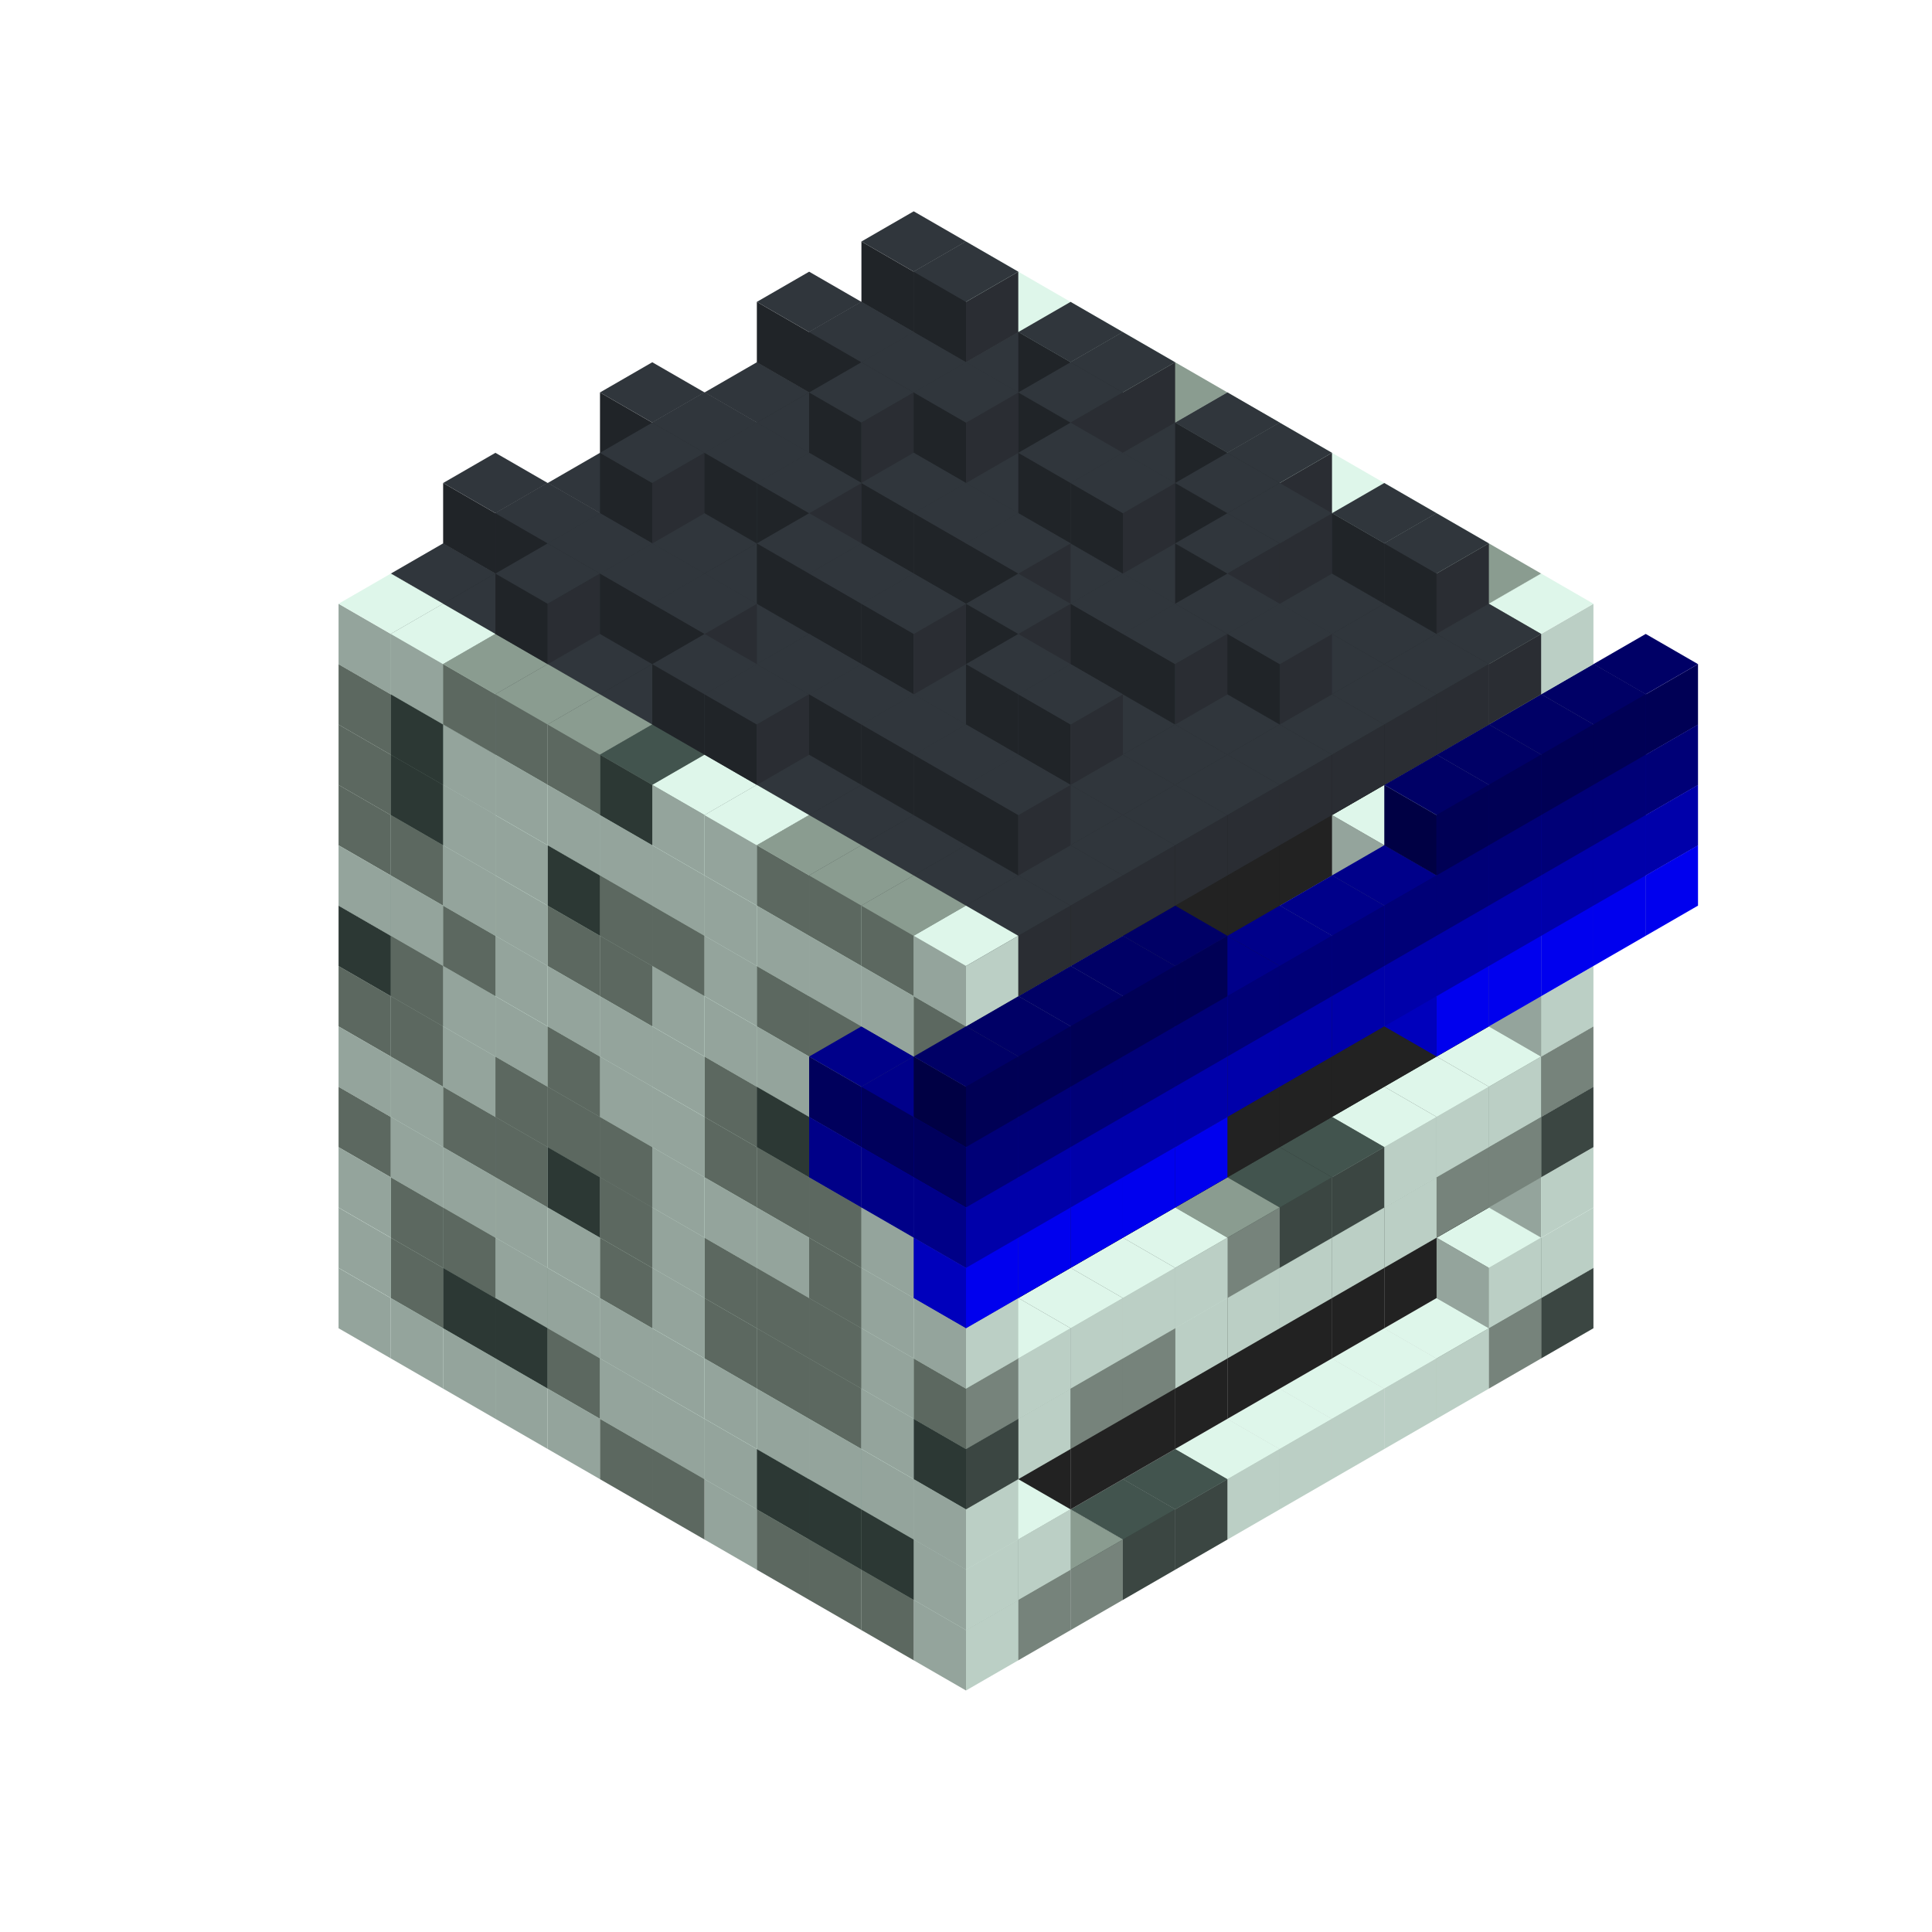 
<svg width='600' height='600' viewBox='4436371 5550000 3200000 3200000' xmlns='http://www.w3.org/2000/svg' xmlns:xlink='http://www.w3.org/1999/xlink'>
<use xlink:href='#v-0x00000069-1' transform='translate(983738,3600000)'/>
<use xlink:href='#v-0x00000069-1' transform='translate(1070341,3650000)'/>
<use xlink:href='#v-0x00000069-1' transform='translate(1156944,3700000)'/>
<use xlink:href='#v-0x00000069-1' transform='translate(1243547,3750000)'/>
<use xlink:href='#v-0x00000069-1' transform='translate(1330150,3800000)'/>
<use xlink:href='#v-0x00000069-4' transform='translate(1416753,3850000)'/>
<use xlink:href='#v-0x00000069-4' transform='translate(1503356,3900000)'/>
<use xlink:href='#v-0x00000069-1' transform='translate(1589959,3950000)'/>
<use xlink:href='#v-0x00000069-4' transform='translate(1676562,4000000)'/>
<use xlink:href='#v-0x00000069-4' transform='translate(1763165,4050000)'/>
<use xlink:href='#v-0x00000069-4' transform='translate(1849768,4100000)'/>
<use xlink:href='#v-0x00000069-5' transform='translate(2889004,3600000)'/>
<use xlink:href='#v-0x00000069-4' transform='translate(2802401,3650000)'/>
<use xlink:href='#v-0x00000069-1' transform='translate(2715798,3700000)'/>
<use xlink:href='#v-0x00000069-1' transform='translate(2629195,3750000)'/>
<use xlink:href='#v-0x00000069-1' transform='translate(2542592,3800000)'/>
<use xlink:href='#v-0x00000069-1' transform='translate(2455989,3850000)'/>
<use xlink:href='#v-0x00000069-1' transform='translate(2369386,3900000)'/>
<use xlink:href='#v-0x00000069-5' transform='translate(2282783,3950000)'/>
<use xlink:href='#v-0x00000069-5' transform='translate(2196180,4000000)'/>
<use xlink:href='#v-0x00000069-4' transform='translate(2109577,4050000)'/>
<use xlink:href='#v-0x00000069-4' transform='translate(2022974,4100000)'/>
<use xlink:href='#v-0x00000069-1' transform='translate(1936371,4150000)'/>
<use xlink:href='#v-0x00000069-1' transform='translate(983738,3500000)'/>
<use xlink:href='#v-0x00000069-4' transform='translate(1070341,3550000)'/>
<use xlink:href='#v-0x00000069-5' transform='translate(1156944,3600000)'/>
<use xlink:href='#v-0x00000069-5' transform='translate(1243547,3650000)'/>
<use xlink:href='#v-0x00000069-4' transform='translate(1330150,3700000)'/>
<use xlink:href='#v-0x00000069-1' transform='translate(1416753,3750000)'/>
<use xlink:href='#v-0x00000069-1' transform='translate(1503356,3800000)'/>
<use xlink:href='#v-0x00000069-1' transform='translate(1589959,3850000)'/>
<use xlink:href='#v-0x00000069-5' transform='translate(1676562,3900000)'/>
<use xlink:href='#v-0x00000069-5' transform='translate(1763165,3950000)'/>
<use xlink:href='#v-0x00000069-2' transform='translate(2715798,3500000)'/>
<use xlink:href='#v-0x00000069-2' transform='translate(2629195,3550000)'/>
<use xlink:href='#v-0x00000069-2' transform='translate(2542592,3600000)'/>
<use xlink:href='#v-0x00000069-2' transform='translate(2455989,3650000)'/>
<use xlink:href='#v-0x00000069-2' transform='translate(2369386,3700000)'/>
<use xlink:href='#v-0x00000069-2' transform='translate(2282783,3750000)'/>
<use xlink:href='#v-0x00000069-2' transform='translate(2196180,3800000)'/>
<use xlink:href='#v-0x00000069-2' transform='translate(2109577,3850000)'/>
<use xlink:href='#v-0x00000069-2' transform='translate(2022974,3900000)'/>
<use xlink:href='#v-0x00000069-2' transform='translate(1936371,3950000)'/>
<use xlink:href='#v-0x00000069-5' transform='translate(1849768,4000000)'/>
<use xlink:href='#v-0x00000069-1' transform='translate(2889004,3500000)'/>
<use xlink:href='#v-0x00000069-1' transform='translate(2802401,3550000)'/>
<use xlink:href='#v-0x00000069-1' transform='translate(2022974,4000000)'/>
<use xlink:href='#v-0x00000069-1' transform='translate(1936371,4050000)'/>
<use xlink:href='#v-0x00000069-1' transform='translate(983738,3400000)'/>
<use xlink:href='#v-0x00000069-4' transform='translate(1070341,3450000)'/>
<use xlink:href='#v-0x00000069-4' transform='translate(1156944,3500000)'/>
<use xlink:href='#v-0x00000069-1' transform='translate(1243547,3550000)'/>
<use xlink:href='#v-0x00000069-1' transform='translate(1330150,3600000)'/>
<use xlink:href='#v-0x00000069-1' transform='translate(1416753,3650000)'/>
<use xlink:href='#v-0x00000069-1' transform='translate(1503356,3700000)'/>
<use xlink:href='#v-0x00000069-1' transform='translate(1589959,3750000)'/>
<use xlink:href='#v-0x00000069-1' transform='translate(1676562,3800000)'/>
<use xlink:href='#v-0x00000069-1' transform='translate(1763165,3850000)'/>
<use xlink:href='#v-0x00000069-2' transform='translate(2715798,3400000)'/>
<use xlink:href='#v-0x00000069-2' transform='translate(2629195,3450000)'/>
<use xlink:href='#v-0x00000069-2' transform='translate(2542592,3500000)'/>
<use xlink:href='#v-0x00000069-2' transform='translate(2455989,3550000)'/>
<use xlink:href='#v-0x00000069-2' transform='translate(2369386,3600000)'/>
<use xlink:href='#v-0x00000069-2' transform='translate(2282783,3650000)'/>
<use xlink:href='#v-0x00000069-2' transform='translate(2196180,3700000)'/>
<use xlink:href='#v-0x00000069-2' transform='translate(2109577,3750000)'/>
<use xlink:href='#v-0x00000069-2' transform='translate(2022974,3800000)'/>
<use xlink:href='#v-0x00000069-2' transform='translate(1936371,3850000)'/>
<use xlink:href='#v-0x00000069-1' transform='translate(1849768,3900000)'/>
<use xlink:href='#v-0x00000069-1' transform='translate(2889004,3400000)'/>
<use xlink:href='#v-0x00000069-1' transform='translate(1936371,3950000)'/>
<use xlink:href='#v-0x00000069-4' transform='translate(983738,3300000)'/>
<use xlink:href='#v-0x00000069-1' transform='translate(1070341,3350000)'/>
<use xlink:href='#v-0x00000069-1' transform='translate(1156944,3400000)'/>
<use xlink:href='#v-0x00000069-1' transform='translate(1243547,3450000)'/>
<use xlink:href='#v-0x00000069-1' transform='translate(1330150,3500000)'/>
<use xlink:href='#v-0x00000069-4' transform='translate(1416753,3550000)'/>
<use xlink:href='#v-0x00000069-1' transform='translate(1503356,3600000)'/>
<use xlink:href='#v-0x00000069-4' transform='translate(1589959,3650000)'/>
<use xlink:href='#v-0x00000069-4' transform='translate(1676562,3700000)'/>
<use xlink:href='#v-0x00000069-4' transform='translate(1763165,3750000)'/>
<use xlink:href='#v-0x00000069-2' transform='translate(2715798,3300000)'/>
<use xlink:href='#v-0x00000069-2' transform='translate(2629195,3350000)'/>
<use xlink:href='#v-0x00000069-2' transform='translate(2542592,3400000)'/>
<use xlink:href='#v-0x00000069-2' transform='translate(2455989,3450000)'/>
<use xlink:href='#v-0x00000069-2' transform='translate(2369386,3500000)'/>
<use xlink:href='#v-0x00000069-2' transform='translate(2282783,3550000)'/>
<use xlink:href='#v-0x00000069-2' transform='translate(2196180,3600000)'/>
<use xlink:href='#v-0x00000069-2' transform='translate(2109577,3650000)'/>
<use xlink:href='#v-0x00000069-2' transform='translate(2022974,3700000)'/>
<use xlink:href='#v-0x00000069-2' transform='translate(1936371,3750000)'/>
<use xlink:href='#v-0x00000069-1' transform='translate(1849768,3800000)'/>
<use xlink:href='#v-0x00000069-5' transform='translate(2889004,3300000)'/>
<use xlink:href='#v-0x00000069-4' transform='translate(2802401,3350000)'/>
<use xlink:href='#v-0x00000069-4' transform='translate(2715798,3400000)'/>
<use xlink:href='#v-0x00000069-1' transform='translate(2629195,3450000)'/>
<use xlink:href='#v-0x00000069-1' transform='translate(2542592,3500000)'/>
<use xlink:href='#v-0x00000069-1' transform='translate(2455989,3550000)'/>
<use xlink:href='#v-0x00000069-1' transform='translate(2369386,3600000)'/>
<use xlink:href='#v-0x00000069-1' transform='translate(2282783,3650000)'/>
<use xlink:href='#v-0x00000069-4' transform='translate(2196180,3700000)'/>
<use xlink:href='#v-0x00000069-4' transform='translate(2109577,3750000)'/>
<use xlink:href='#v-0x00000069-1' transform='translate(2022974,3800000)'/>
<use xlink:href='#v-0x00000069-5' transform='translate(1936371,3850000)'/>
<use xlink:href='#v-0x00000069-1' transform='translate(983738,3200000)'/>
<use xlink:href='#v-0x00000069-1' transform='translate(1070341,3250000)'/>
<use xlink:href='#v-0x00000069-4' transform='translate(1156944,3300000)'/>
<use xlink:href='#v-0x00000069-4' transform='translate(1243547,3350000)'/>
<use xlink:href='#v-0x00000069-5' transform='translate(1330150,3400000)'/>
<use xlink:href='#v-0x00000069-4' transform='translate(1416753,3450000)'/>
<use xlink:href='#v-0x00000069-1' transform='translate(1503356,3500000)'/>
<use xlink:href='#v-0x00000069-4' transform='translate(1589959,3550000)'/>
<use xlink:href='#v-0x00000069-4' transform='translate(1676562,3600000)'/>
<use xlink:href='#v-0x00000069-4' transform='translate(1763165,3650000)'/>
<use xlink:href='#v-0x00000069-2' transform='translate(2715798,3200000)'/>
<use xlink:href='#v-0x00000069-2' transform='translate(2629195,3250000)'/>
<use xlink:href='#v-0x00000069-2' transform='translate(2542592,3300000)'/>
<use xlink:href='#v-0x00000069-2' transform='translate(2455989,3350000)'/>
<use xlink:href='#v-0x00000069-2' transform='translate(2369386,3400000)'/>
<use xlink:href='#v-0x00000069-2' transform='translate(2282783,3450000)'/>
<use xlink:href='#v-0x00000069-2' transform='translate(2196180,3500000)'/>
<use xlink:href='#v-0x00000069-2' transform='translate(2109577,3550000)'/>
<use xlink:href='#v-0x00000069-2' transform='translate(2022974,3600000)'/>
<use xlink:href='#v-0x00000069-2' transform='translate(1936371,3650000)'/>
<use xlink:href='#v-0x00000069-1' transform='translate(1849768,3700000)'/>
<use xlink:href='#v-0x00000069-4' transform='translate(2889004,3200000)'/>
<use xlink:href='#v-0x00000069-1' transform='translate(2802401,3250000)'/>
<use xlink:href='#v-0x00000069-1' transform='translate(2715798,3300000)'/>
<use xlink:href='#v-0x00000069-1' transform='translate(2629195,3350000)'/>
<use xlink:href='#v-0x00000069-5' transform='translate(2542592,3400000)'/>
<use xlink:href='#v-0x00000069-5' transform='translate(2455989,3450000)'/>
<use xlink:href='#v-0x00000069-4' transform='translate(2369386,3500000)'/>
<use xlink:href='#v-0x00000069-1' transform='translate(2282783,3550000)'/>
<use xlink:href='#v-0x00000069-1' transform='translate(2196180,3600000)'/>
<use xlink:href='#v-0x00000069-1' transform='translate(2109577,3650000)'/>
<use xlink:href='#v-0x00000069-1' transform='translate(2022974,3700000)'/>
<use xlink:href='#v-0x00000069-4' transform='translate(1936371,3750000)'/>
<use xlink:href='#v-0x00000069-4' transform='translate(983738,3100000)'/>
<use xlink:href='#v-0x00000069-4' transform='translate(1070341,3150000)'/>
<use xlink:href='#v-0x00000069-1' transform='translate(1156944,3200000)'/>
<use xlink:href='#v-0x00000069-4' transform='translate(1243547,3250000)'/>
<use xlink:href='#v-0x00000069-4' transform='translate(1330150,3300000)'/>
<use xlink:href='#v-0x00000069-4' transform='translate(1416753,3350000)'/>
<use xlink:href='#v-0x00000069-1' transform='translate(1503356,3400000)'/>
<use xlink:href='#v-0x00000069-1' transform='translate(1589959,3450000)'/>
<use xlink:href='#v-0x00000069-1' transform='translate(1676562,3500000)'/>
<use xlink:href='#v-0x00000069-4' transform='translate(1763165,3550000)'/>
<use xlink:href='#v-0x00000069-2' transform='translate(2715798,3100000)'/>
<use xlink:href='#v-0x00000069-2' transform='translate(2629195,3150000)'/>
<use xlink:href='#v-0x00000069-2' transform='translate(2542592,3200000)'/>
<use xlink:href='#v-0x00000069-2' transform='translate(2455989,3250000)'/>
<use xlink:href='#v-0x00000069-2' transform='translate(2369386,3300000)'/>
<use xlink:href='#v-0x00000069-2' transform='translate(2282783,3350000)'/>
<use xlink:href='#v-0x00000069-2' transform='translate(2196180,3400000)'/>
<use xlink:href='#v-0x00000069-2' transform='translate(2109577,3450000)'/>
<use xlink:href='#v-0x00000069-2' transform='translate(2022974,3500000)'/>
<use xlink:href='#v-0x00000069-2' transform='translate(1936371,3550000)'/>
<use xlink:href='#v-0x00000069-1' transform='translate(1849768,3600000)'/>
<use xlink:href='#v-0x00000069-1' transform='translate(2889004,3100000)'/>
<use xlink:href='#v-0x00000069-1' transform='translate(1936371,3650000)'/>
<use xlink:href='#v-0x00000069-5' transform='translate(983738,3000000)'/>
<use xlink:href='#v-0x00000069-4' transform='translate(1070341,3050000)'/>
<use xlink:href='#v-0x00000069-1' transform='translate(1156944,3100000)'/>
<use xlink:href='#v-0x00000069-1' transform='translate(1243547,3150000)'/>
<use xlink:href='#v-0x00000069-4' transform='translate(1330150,3200000)'/>
<use xlink:href='#v-0x00000069-1' transform='translate(1416753,3250000)'/>
<use xlink:href='#v-0x00000069-1' transform='translate(1503356,3300000)'/>
<use xlink:href='#v-0x00000069-4' transform='translate(1589959,3350000)'/>
<use xlink:href='#v-0x00000069-4' transform='translate(1676562,3400000)'/>
<use xlink:href='#v-0x00000069-4' transform='translate(1763165,3450000)'/>
<use xlink:href='#v-0x00000069-2' transform='translate(2715798,3000000)'/>
<use xlink:href='#v-0x00000069-2' transform='translate(2629195,3050000)'/>
<use xlink:href='#v-0x00000069-2' transform='translate(2542592,3100000)'/>
<use xlink:href='#v-0x00000069-2' transform='translate(2455989,3150000)'/>
<use xlink:href='#v-0x00000069-2' transform='translate(2369386,3200000)'/>
<use xlink:href='#v-0x00000069-2' transform='translate(2282783,3250000)'/>
<use xlink:href='#v-0x00000069-2' transform='translate(2196180,3300000)'/>
<use xlink:href='#v-0x00000069-2' transform='translate(2109577,3350000)'/>
<use xlink:href='#v-0x00000069-2' transform='translate(2022974,3400000)'/>
<use xlink:href='#v-0x00000069-2' transform='translate(1936371,3450000)'/>
<use xlink:href='#v-0x00000069-1' transform='translate(1849768,3500000)'/>
<use xlink:href='#v-0x00000069-1' transform='translate(2889004,3000000)'/>
<use xlink:href='#v-0x00000069-4' transform='translate(1936371,3550000)'/>
<use xlink:href='#v-0x00000069-1' transform='translate(983738,2900000)'/>
<use xlink:href='#v-0x00000069-1' transform='translate(1070341,2950000)'/>
<use xlink:href='#v-0x00000069-4' transform='translate(1156944,3000000)'/>
<use xlink:href='#v-0x00000069-1' transform='translate(1243547,3050000)'/>
<use xlink:href='#v-0x00000069-1' transform='translate(1330150,3100000)'/>
<use xlink:href='#v-0x00000069-1' transform='translate(1416753,3150000)'/>
<use xlink:href='#v-0x00000069-1' transform='translate(1503356,3200000)'/>
<use xlink:href='#v-0x00000069-4' transform='translate(1589959,3250000)'/>
<use xlink:href='#v-0x00000069-5' transform='translate(1676562,3300000)'/>
<use xlink:href='#v-0x00000069-4' transform='translate(1763165,3350000)'/>
<use xlink:href='#v-0x00000069-2' transform='translate(2715798,2900000)'/>
<use xlink:href='#v-0x00000069-2' transform='translate(2629195,2950000)'/>
<use xlink:href='#v-0x00000069-2' transform='translate(2542592,3000000)'/>
<use xlink:href='#v-0x00000069-2' transform='translate(2455989,3050000)'/>
<use xlink:href='#v-0x00000069-2' transform='translate(2369386,3100000)'/>
<use xlink:href='#v-0x00000069-2' transform='translate(2282783,3150000)'/>
<use xlink:href='#v-0x00000069-2' transform='translate(2196180,3200000)'/>
<use xlink:href='#v-0x00000069-2' transform='translate(2109577,3250000)'/>
<use xlink:href='#v-0x00000069-2' transform='translate(2022974,3300000)'/>
<use xlink:href='#v-0x00000069-2' transform='translate(1936371,3350000)'/>
<use xlink:href='#v-0x00000069-1' transform='translate(1849768,3400000)'/>
<use xlink:href='#v-0x00000069-1' transform='translate(2889004,2900000)'/>
<use xlink:href='#v-0x00000069-1' transform='translate(2802401,2950000)'/>
<use xlink:href='#v-0x00000069-1' transform='translate(2715798,3000000)'/>
<use xlink:href='#v-0x00000069-1' transform='translate(2629195,3050000)'/>
<use xlink:href='#v-0x00000069-1' transform='translate(2196180,3300000)'/>
<use xlink:href='#v-0x00000069-1' transform='translate(2109577,3350000)'/>
<use xlink:href='#v-0x00000069-1' transform='translate(2022974,3400000)'/>
<use xlink:href='#v-0x00000069-5' transform='translate(1936371,3450000)'/>
<use xlink:href='#v-0x00000069-9' transform='translate(3062210,2900000)'/>
<use xlink:href='#v-0x00000069-9' transform='translate(2975607,2950000)'/>
<use xlink:href='#v-0x00000069-9' transform='translate(2889004,3000000)'/>
<use xlink:href='#v-0x00000069-9' transform='translate(2802401,3050000)'/>
<use xlink:href='#v-0x00000069-9' transform='translate(2715798,3100000)'/>
<use xlink:href='#v-0x00000069-9' transform='translate(2282783,3350000)'/>
<use xlink:href='#v-0x00000069-9' transform='translate(2196180,3400000)'/>
<use xlink:href='#v-0x00000069-9' transform='translate(2109577,3450000)'/>
<use xlink:href='#v-0x00000069-9' transform='translate(2022974,3500000)'/>
<use xlink:href='#v-0x00000069-9' transform='translate(1936371,3550000)'/>
<use xlink:href='#v-0x00000069-4' transform='translate(983738,2800000)'/>
<use xlink:href='#v-0x00000069-4' transform='translate(1070341,2850000)'/>
<use xlink:href='#v-0x00000069-1' transform='translate(1156944,2900000)'/>
<use xlink:href='#v-0x00000069-1' transform='translate(1243547,2950000)'/>
<use xlink:href='#v-0x00000069-4' transform='translate(1330150,3000000)'/>
<use xlink:href='#v-0x00000069-4' transform='translate(1416753,3050000)'/>
<use xlink:href='#v-0x00000069-1' transform='translate(1503356,3100000)'/>
<use xlink:href='#v-0x00000069-1' transform='translate(1589959,3150000)'/>
<use xlink:href='#v-0x00000069-1' transform='translate(1676562,3200000)'/>
<use xlink:href='#v-0x00000069-1' transform='translate(1763165,3250000)'/>
<use xlink:href='#v-0x00000069-8' transform='translate(2889004,2700000)'/>
<use xlink:href='#v-0x00000069-2' transform='translate(2715798,2800000)'/>
<use xlink:href='#v-0x00000069-2' transform='translate(2629195,2850000)'/>
<use xlink:href='#v-0x00000069-2' transform='translate(2542592,2900000)'/>
<use xlink:href='#v-0x00000069-2' transform='translate(2455989,2950000)'/>
<use xlink:href='#v-0x00000069-2' transform='translate(2369386,3000000)'/>
<use xlink:href='#v-0x00000069-2' transform='translate(2282783,3050000)'/>
<use xlink:href='#v-0x00000069-2' transform='translate(2196180,3100000)'/>
<use xlink:href='#v-0x00000069-2' transform='translate(2109577,3150000)'/>
<use xlink:href='#v-0x00000069-2' transform='translate(2022974,3200000)'/>
<use xlink:href='#v-0x00000069-2' transform='translate(1936371,3250000)'/>
<use xlink:href='#v-0x00000069-1' transform='translate(1849768,3300000)'/>
<use xlink:href='#v-0x00000069-8' transform='translate(1763165,3350000)'/>
<use xlink:href='#v-0x00000069-8' transform='translate(2975607,2750000)'/>
<use xlink:href='#v-0x00000069-5' transform='translate(2889004,2800000)'/>
<use xlink:href='#v-0x00000069-1' transform='translate(2802401,2850000)'/>
<use xlink:href='#v-0x00000069-3' transform='translate(2715798,2900000)'/>
<use xlink:href='#v-0x00000069-3' transform='translate(2629195,2950000)'/>
<use xlink:href='#v-0x00000069-1' transform='translate(2542592,3000000)'/>
<use xlink:href='#v-0x00000069-1' transform='translate(2282783,3150000)'/>
<use xlink:href='#v-0x00000069-3' transform='translate(2196180,3200000)'/>
<use xlink:href='#v-0x00000069-3' transform='translate(2109577,3250000)'/>
<use xlink:href='#v-0x00000069-1' transform='translate(2022974,3300000)'/>
<use xlink:href='#v-0x00000069-1' transform='translate(1936371,3350000)'/>
<use xlink:href='#v-0x00000069-8' transform='translate(1849768,3400000)'/>
<use xlink:href='#v-0x00000069-8' transform='translate(3062210,2800000)'/>
<use xlink:href='#v-0x00000069-8' transform='translate(2975607,2850000)'/>
<use xlink:href='#v-0x00000069-8' transform='translate(2889004,2900000)'/>
<use xlink:href='#v-0x00000069-8' transform='translate(2802401,2950000)'/>
<use xlink:href='#v-0x00000069-8' transform='translate(2715798,3000000)'/>
<use xlink:href='#v-0x00000069-8' transform='translate(2629195,3050000)'/>
<use xlink:href='#v-0x00000069-8' transform='translate(2542592,3100000)'/>
<use xlink:href='#v-0x00000069-8' transform='translate(2455989,3150000)'/>
<use xlink:href='#v-0x00000069-8' transform='translate(2369386,3200000)'/>
<use xlink:href='#v-0x00000069-8' transform='translate(2282783,3250000)'/>
<use xlink:href='#v-0x00000069-8' transform='translate(2196180,3300000)'/>
<use xlink:href='#v-0x00000069-8' transform='translate(2109577,3350000)'/>
<use xlink:href='#v-0x00000069-8' transform='translate(2022974,3400000)'/>
<use xlink:href='#v-0x00000069-8' transform='translate(1936371,3450000)'/>
<use xlink:href='#v-0x00000069-4' transform='translate(983738,2700000)'/>
<use xlink:href='#v-0x00000069-5' transform='translate(1070341,2750000)'/>
<use xlink:href='#v-0x00000069-1' transform='translate(1156944,2800000)'/>
<use xlink:href='#v-0x00000069-1' transform='translate(1243547,2850000)'/>
<use xlink:href='#v-0x00000069-5' transform='translate(1330150,2900000)'/>
<use xlink:href='#v-0x00000069-4' transform='translate(1416753,2950000)'/>
<use xlink:href='#v-0x00000069-4' transform='translate(1503356,3000000)'/>
<use xlink:href='#v-0x00000069-1' transform='translate(1589959,3050000)'/>
<use xlink:href='#v-0x00000069-4' transform='translate(1676562,3100000)'/>
<use xlink:href='#v-0x00000069-4' transform='translate(1763165,3150000)'/>
<use xlink:href='#v-0x00000069-7' transform='translate(2889004,2600000)'/>
<use xlink:href='#v-0x00000069-2' transform='translate(2715798,2700000)'/>
<use xlink:href='#v-0x00000069-2' transform='translate(2629195,2750000)'/>
<use xlink:href='#v-0x00000069-2' transform='translate(2542592,2800000)'/>
<use xlink:href='#v-0x00000069-2' transform='translate(2455989,2850000)'/>
<use xlink:href='#v-0x00000069-2' transform='translate(2369386,2900000)'/>
<use xlink:href='#v-0x00000069-2' transform='translate(2282783,2950000)'/>
<use xlink:href='#v-0x00000069-2' transform='translate(2196180,3000000)'/>
<use xlink:href='#v-0x00000069-2' transform='translate(2109577,3050000)'/>
<use xlink:href='#v-0x00000069-2' transform='translate(2022974,3100000)'/>
<use xlink:href='#v-0x00000069-2' transform='translate(1936371,3150000)'/>
<use xlink:href='#v-0x00000069-4' transform='translate(1849768,3200000)'/>
<use xlink:href='#v-0x00000069-7' transform='translate(1763165,3250000)'/>
<use xlink:href='#v-0x00000069-7' transform='translate(2975607,2650000)'/>
<use xlink:href='#v-0x00000069-4' transform='translate(2889004,2700000)'/>
<use xlink:href='#v-0x00000069-1' transform='translate(2802401,2750000)'/>
<use xlink:href='#v-0x00000069-1' transform='translate(2715798,2800000)'/>
<use xlink:href='#v-0x00000069-1' transform='translate(2629195,2850000)'/>
<use xlink:href='#v-0x00000069-1' transform='translate(2196180,3100000)'/>
<use xlink:href='#v-0x00000069-1' transform='translate(2109577,3150000)'/>
<use xlink:href='#v-0x00000069-1' transform='translate(2022974,3200000)'/>
<use xlink:href='#v-0x00000069-1' transform='translate(1936371,3250000)'/>
<use xlink:href='#v-0x00000069-7' transform='translate(1849768,3300000)'/>
<use xlink:href='#v-0x00000069-7' transform='translate(3062210,2700000)'/>
<use xlink:href='#v-0x00000069-7' transform='translate(2975607,2750000)'/>
<use xlink:href='#v-0x00000069-7' transform='translate(2889004,2800000)'/>
<use xlink:href='#v-0x00000069-7' transform='translate(2802401,2850000)'/>
<use xlink:href='#v-0x00000069-7' transform='translate(2715798,2900000)'/>
<use xlink:href='#v-0x00000069-7' transform='translate(2629195,2950000)'/>
<use xlink:href='#v-0x00000069-7' transform='translate(2542592,3000000)'/>
<use xlink:href='#v-0x00000069-7' transform='translate(2455989,3050000)'/>
<use xlink:href='#v-0x00000069-7' transform='translate(2369386,3100000)'/>
<use xlink:href='#v-0x00000069-7' transform='translate(2282783,3150000)'/>
<use xlink:href='#v-0x00000069-7' transform='translate(2196180,3200000)'/>
<use xlink:href='#v-0x00000069-7' transform='translate(2109577,3250000)'/>
<use xlink:href='#v-0x00000069-7' transform='translate(2022974,3300000)'/>
<use xlink:href='#v-0x00000069-7' transform='translate(1936371,3350000)'/>
<use xlink:href='#v-0x00000069-4' transform='translate(983738,2600000)'/>
<use xlink:href='#v-0x00000069-5' transform='translate(1070341,2650000)'/>
<use xlink:href='#v-0x00000069-1' transform='translate(1156944,2700000)'/>
<use xlink:href='#v-0x00000069-1' transform='translate(1243547,2750000)'/>
<use xlink:href='#v-0x00000069-1' transform='translate(1330150,2800000)'/>
<use xlink:href='#v-0x00000069-1' transform='translate(1416753,2850000)'/>
<use xlink:href='#v-0x00000069-1' transform='translate(1503356,2900000)'/>
<use xlink:href='#v-0x00000069-1' transform='translate(1589959,2950000)'/>
<use xlink:href='#v-0x00000069-1' transform='translate(1676562,3000000)'/>
<use xlink:href='#v-0x00000069-1' transform='translate(1763165,3050000)'/>
<use xlink:href='#v-0x00000069-2' transform='translate(2715798,2600000)'/>
<use xlink:href='#v-0x00000069-2' transform='translate(2629195,2650000)'/>
<use xlink:href='#v-0x00000069-2' transform='translate(2542592,2700000)'/>
<use xlink:href='#v-0x00000069-2' transform='translate(2455989,2750000)'/>
<use xlink:href='#v-0x00000069-2' transform='translate(2369386,2800000)'/>
<use xlink:href='#v-0x00000069-2' transform='translate(2282783,2850000)'/>
<use xlink:href='#v-0x00000069-2' transform='translate(2196180,2900000)'/>
<use xlink:href='#v-0x00000069-2' transform='translate(2109577,2950000)'/>
<use xlink:href='#v-0x00000069-2' transform='translate(2022974,3000000)'/>
<use xlink:href='#v-0x00000069-2' transform='translate(1936371,3050000)'/>
<use xlink:href='#v-0x00000069-1' transform='translate(1849768,3100000)'/>
<use xlink:href='#v-0x00000069-1' transform='translate(2889004,2600000)'/>
<use xlink:href='#v-0x00000069-4' transform='translate(1936371,3150000)'/>
<use xlink:href='#v-0x00000069-6' transform='translate(3062210,2600000)'/>
<use xlink:href='#v-0x00000069-6' transform='translate(2975607,2650000)'/>
<use xlink:href='#v-0x00000069-6' transform='translate(2889004,2700000)'/>
<use xlink:href='#v-0x00000069-6' transform='translate(2802401,2750000)'/>
<use xlink:href='#v-0x00000069-6' transform='translate(2715798,2800000)'/>
<use xlink:href='#v-0x00000069-6' transform='translate(2282783,3050000)'/>
<use xlink:href='#v-0x00000069-6' transform='translate(2196180,3100000)'/>
<use xlink:href='#v-0x00000069-6' transform='translate(2109577,3150000)'/>
<use xlink:href='#v-0x00000069-6' transform='translate(2022974,3200000)'/>
<use xlink:href='#v-0x00000069-6' transform='translate(1936371,3250000)'/>
<use xlink:href='#v-0x00000069-1' transform='translate(1936371,1950000)'/>
<use xlink:href='#v-0x00000069-10' transform='translate(1849768,2000000)'/>
<use xlink:href='#v-0x00000069-10' transform='translate(1763165,2050000)'/>
<use xlink:href='#v-0x00000069-10' transform='translate(1676562,2100000)'/>
<use xlink:href='#v-0x00000069-10' transform='translate(1589959,2150000)'/>
<use xlink:href='#v-0x00000069-10' transform='translate(1503356,2200000)'/>
<use xlink:href='#v-0x00000069-10' transform='translate(1416753,2250000)'/>
<use xlink:href='#v-0x00000069-10' transform='translate(1330150,2300000)'/>
<use xlink:href='#v-0x00000069-10' transform='translate(1243547,2350000)'/>
<use xlink:href='#v-0x00000069-10' transform='translate(1156944,2400000)'/>
<use xlink:href='#v-0x00000069-10' transform='translate(1070341,2450000)'/>
<use xlink:href='#v-0x00000069-1' transform='translate(983738,2500000)'/>
<use xlink:href='#v-0x00000069-1' transform='translate(2022974,2000000)'/>
<use xlink:href='#v-0x00000069-10' transform='translate(1936371,2050000)'/>
<use xlink:href='#v-0x00000069-10' transform='translate(1849768,2100000)'/>
<use xlink:href='#v-0x00000069-10' transform='translate(1763165,2150000)'/>
<use xlink:href='#v-0x00000069-10' transform='translate(1676562,2200000)'/>
<use xlink:href='#v-0x00000069-10' transform='translate(1589959,2250000)'/>
<use xlink:href='#v-0x00000069-10' transform='translate(1503356,2300000)'/>
<use xlink:href='#v-0x00000069-10' transform='translate(1416753,2350000)'/>
<use xlink:href='#v-0x00000069-10' transform='translate(1330150,2400000)'/>
<use xlink:href='#v-0x00000069-10' transform='translate(1243547,2450000)'/>
<use xlink:href='#v-0x00000069-10' transform='translate(1156944,2500000)'/>
<use xlink:href='#v-0x00000069-1' transform='translate(1070341,2550000)'/>
<use xlink:href='#v-0x00000069-1' transform='translate(2109577,2050000)'/>
<use xlink:href='#v-0x00000069-10' transform='translate(2022974,2100000)'/>
<use xlink:href='#v-0x00000069-10' transform='translate(1936371,2150000)'/>
<use xlink:href='#v-0x00000069-10' transform='translate(1849768,2200000)'/>
<use xlink:href='#v-0x00000069-10' transform='translate(1763165,2250000)'/>
<use xlink:href='#v-0x00000069-10' transform='translate(1676562,2300000)'/>
<use xlink:href='#v-0x00000069-10' transform='translate(1589959,2350000)'/>
<use xlink:href='#v-0x00000069-10' transform='translate(1503356,2400000)'/>
<use xlink:href='#v-0x00000069-10' transform='translate(1416753,2450000)'/>
<use xlink:href='#v-0x00000069-10' transform='translate(1330150,2500000)'/>
<use xlink:href='#v-0x00000069-10' transform='translate(1243547,2550000)'/>
<use xlink:href='#v-0x00000069-4' transform='translate(1156944,2600000)'/>
<use xlink:href='#v-0x00000069-1' transform='translate(2196180,2100000)'/>
<use xlink:href='#v-0x00000069-10' transform='translate(2109577,2150000)'/>
<use xlink:href='#v-0x00000069-10' transform='translate(2022974,2200000)'/>
<use xlink:href='#v-0x00000069-10' transform='translate(1936371,2250000)'/>
<use xlink:href='#v-0x00000069-10' transform='translate(1849768,2300000)'/>
<use xlink:href='#v-0x00000069-10' transform='translate(1763165,2350000)'/>
<use xlink:href='#v-0x00000069-10' transform='translate(1676562,2400000)'/>
<use xlink:href='#v-0x00000069-10' transform='translate(1589959,2450000)'/>
<use xlink:href='#v-0x00000069-10' transform='translate(1503356,2500000)'/>
<use xlink:href='#v-0x00000069-10' transform='translate(1416753,2550000)'/>
<use xlink:href='#v-0x00000069-10' transform='translate(1330150,2600000)'/>
<use xlink:href='#v-0x00000069-4' transform='translate(1243547,2650000)'/>
<use xlink:href='#v-0x00000069-4' transform='translate(2282783,2150000)'/>
<use xlink:href='#v-0x00000069-10' transform='translate(2196180,2200000)'/>
<use xlink:href='#v-0x00000069-10' transform='translate(2109577,2250000)'/>
<use xlink:href='#v-0x00000069-10' transform='translate(2022974,2300000)'/>
<use xlink:href='#v-0x00000069-10' transform='translate(1936371,2350000)'/>
<use xlink:href='#v-0x00000069-10' transform='translate(1849768,2400000)'/>
<use xlink:href='#v-0x00000069-10' transform='translate(1763165,2450000)'/>
<use xlink:href='#v-0x00000069-10' transform='translate(1676562,2500000)'/>
<use xlink:href='#v-0x00000069-10' transform='translate(1589959,2550000)'/>
<use xlink:href='#v-0x00000069-10' transform='translate(1503356,2600000)'/>
<use xlink:href='#v-0x00000069-10' transform='translate(1416753,2650000)'/>
<use xlink:href='#v-0x00000069-4' transform='translate(1330150,2700000)'/>
<use xlink:href='#v-0x00000069-4' transform='translate(2369386,2200000)'/>
<use xlink:href='#v-0x00000069-10' transform='translate(2282783,2250000)'/>
<use xlink:href='#v-0x00000069-10' transform='translate(2196180,2300000)'/>
<use xlink:href='#v-0x00000069-10' transform='translate(2109577,2350000)'/>
<use xlink:href='#v-0x00000069-10' transform='translate(2022974,2400000)'/>
<use xlink:href='#v-0x00000069-10' transform='translate(1936371,2450000)'/>
<use xlink:href='#v-0x00000069-10' transform='translate(1849768,2500000)'/>
<use xlink:href='#v-0x00000069-10' transform='translate(1763165,2550000)'/>
<use xlink:href='#v-0x00000069-10' transform='translate(1676562,2600000)'/>
<use xlink:href='#v-0x00000069-10' transform='translate(1589959,2650000)'/>
<use xlink:href='#v-0x00000069-10' transform='translate(1503356,2700000)'/>
<use xlink:href='#v-0x00000069-5' transform='translate(1416753,2750000)'/>
<use xlink:href='#v-0x00000069-1' transform='translate(2455989,2250000)'/>
<use xlink:href='#v-0x00000069-10' transform='translate(2369386,2300000)'/>
<use xlink:href='#v-0x00000069-10' transform='translate(2282783,2350000)'/>
<use xlink:href='#v-0x00000069-10' transform='translate(2196180,2400000)'/>
<use xlink:href='#v-0x00000069-10' transform='translate(2109577,2450000)'/>
<use xlink:href='#v-0x00000069-10' transform='translate(2022974,2500000)'/>
<use xlink:href='#v-0x00000069-10' transform='translate(1936371,2550000)'/>
<use xlink:href='#v-0x00000069-10' transform='translate(1849768,2600000)'/>
<use xlink:href='#v-0x00000069-10' transform='translate(1763165,2650000)'/>
<use xlink:href='#v-0x00000069-10' transform='translate(1676562,2700000)'/>
<use xlink:href='#v-0x00000069-10' transform='translate(1589959,2750000)'/>
<use xlink:href='#v-0x00000069-1' transform='translate(1503356,2800000)'/>
<use xlink:href='#v-0x00000069-1' transform='translate(2542592,2300000)'/>
<use xlink:href='#v-0x00000069-10' transform='translate(2455989,2350000)'/>
<use xlink:href='#v-0x00000069-10' transform='translate(2369386,2400000)'/>
<use xlink:href='#v-0x00000069-10' transform='translate(2282783,2450000)'/>
<use xlink:href='#v-0x00000069-10' transform='translate(2196180,2500000)'/>
<use xlink:href='#v-0x00000069-10' transform='translate(2109577,2550000)'/>
<use xlink:href='#v-0x00000069-10' transform='translate(2022974,2600000)'/>
<use xlink:href='#v-0x00000069-10' transform='translate(1936371,2650000)'/>
<use xlink:href='#v-0x00000069-10' transform='translate(1849768,2700000)'/>
<use xlink:href='#v-0x00000069-10' transform='translate(1763165,2750000)'/>
<use xlink:href='#v-0x00000069-10' transform='translate(1676562,2800000)'/>
<use xlink:href='#v-0x00000069-1' transform='translate(1589959,2850000)'/>
<use xlink:href='#v-0x00000069-1' transform='translate(2629195,2350000)'/>
<use xlink:href='#v-0x00000069-10' transform='translate(2542592,2400000)'/>
<use xlink:href='#v-0x00000069-10' transform='translate(2455989,2450000)'/>
<use xlink:href='#v-0x00000069-10' transform='translate(2369386,2500000)'/>
<use xlink:href='#v-0x00000069-10' transform='translate(2282783,2550000)'/>
<use xlink:href='#v-0x00000069-10' transform='translate(2196180,2600000)'/>
<use xlink:href='#v-0x00000069-10' transform='translate(2109577,2650000)'/>
<use xlink:href='#v-0x00000069-10' transform='translate(2022974,2700000)'/>
<use xlink:href='#v-0x00000069-10' transform='translate(1936371,2750000)'/>
<use xlink:href='#v-0x00000069-10' transform='translate(1849768,2800000)'/>
<use xlink:href='#v-0x00000069-10' transform='translate(1763165,2850000)'/>
<use xlink:href='#v-0x00000069-4' transform='translate(1676562,2900000)'/>
<use xlink:href='#v-0x00000069-1' transform='translate(2715798,2400000)'/>
<use xlink:href='#v-0x00000069-10' transform='translate(2629195,2450000)'/>
<use xlink:href='#v-0x00000069-10' transform='translate(2542592,2500000)'/>
<use xlink:href='#v-0x00000069-10' transform='translate(2455989,2550000)'/>
<use xlink:href='#v-0x00000069-10' transform='translate(2369386,2600000)'/>
<use xlink:href='#v-0x00000069-10' transform='translate(2282783,2650000)'/>
<use xlink:href='#v-0x00000069-10' transform='translate(2196180,2700000)'/>
<use xlink:href='#v-0x00000069-10' transform='translate(2109577,2750000)'/>
<use xlink:href='#v-0x00000069-10' transform='translate(2022974,2800000)'/>
<use xlink:href='#v-0x00000069-10' transform='translate(1936371,2850000)'/>
<use xlink:href='#v-0x00000069-10' transform='translate(1849768,2900000)'/>
<use xlink:href='#v-0x00000069-4' transform='translate(1763165,2950000)'/>
<use xlink:href='#v-0x00000069-4' transform='translate(2802401,2450000)'/>
<use xlink:href='#v-0x00000069-10' transform='translate(2715798,2500000)'/>
<use xlink:href='#v-0x00000069-10' transform='translate(2629195,2550000)'/>
<use xlink:href='#v-0x00000069-10' transform='translate(2542592,2600000)'/>
<use xlink:href='#v-0x00000069-10' transform='translate(2455989,2650000)'/>
<use xlink:href='#v-0x00000069-10' transform='translate(2369386,2700000)'/>
<use xlink:href='#v-0x00000069-10' transform='translate(2282783,2750000)'/>
<use xlink:href='#v-0x00000069-10' transform='translate(2196180,2800000)'/>
<use xlink:href='#v-0x00000069-10' transform='translate(2109577,2850000)'/>
<use xlink:href='#v-0x00000069-10' transform='translate(2022974,2900000)'/>
<use xlink:href='#v-0x00000069-10' transform='translate(1936371,2950000)'/>
<use xlink:href='#v-0x00000069-4' transform='translate(1849768,3000000)'/>
<use xlink:href='#v-0x00000069-1' transform='translate(2889004,2500000)'/>
<use xlink:href='#v-0x00000069-10' transform='translate(2802401,2550000)'/>
<use xlink:href='#v-0x00000069-10' transform='translate(2715798,2600000)'/>
<use xlink:href='#v-0x00000069-10' transform='translate(2629195,2650000)'/>
<use xlink:href='#v-0x00000069-10' transform='translate(2542592,2700000)'/>
<use xlink:href='#v-0x00000069-10' transform='translate(2455989,2750000)'/>
<use xlink:href='#v-0x00000069-10' transform='translate(2369386,2800000)'/>
<use xlink:href='#v-0x00000069-10' transform='translate(2282783,2850000)'/>
<use xlink:href='#v-0x00000069-10' transform='translate(2196180,2900000)'/>
<use xlink:href='#v-0x00000069-10' transform='translate(2109577,2950000)'/>
<use xlink:href='#v-0x00000069-10' transform='translate(2022974,3000000)'/>
<use xlink:href='#v-0x00000069-1' transform='translate(1936371,3050000)'/>
<use xlink:href='#v-0x00000069-10' transform='translate(1849768,1900000)'/>
<use xlink:href='#v-0x00000069-10' transform='translate(1676562,2000000)'/>
<use xlink:href='#v-0x00000069-10' transform='translate(1416753,2150000)'/>
<use xlink:href='#v-0x00000069-10' transform='translate(1156944,2300000)'/>
<use xlink:href='#v-0x00000069-10' transform='translate(1936371,1950000)'/>
<use xlink:href='#v-0x00000069-10' transform='translate(1763165,2050000)'/>
<use xlink:href='#v-0x00000069-10' transform='translate(1503356,2200000)'/>
<use xlink:href='#v-0x00000069-10' transform='translate(1416753,2250000)'/>
<use xlink:href='#v-0x00000069-10' transform='translate(1243547,2350000)'/>
<use xlink:href='#v-0x00000069-10' transform='translate(1849768,2100000)'/>
<use xlink:href='#v-0x00000069-10' transform='translate(1763165,2150000)'/>
<use xlink:href='#v-0x00000069-10' transform='translate(1589959,2250000)'/>
<use xlink:href='#v-0x00000069-10' transform='translate(1330150,2400000)'/>
<use xlink:href='#v-0x00000069-10' transform='translate(1243547,2450000)'/>
<use xlink:href='#v-0x00000069-10' transform='translate(2109577,2050000)'/>
<use xlink:href='#v-0x00000069-10' transform='translate(1936371,2150000)'/>
<use xlink:href='#v-0x00000069-10' transform='translate(1676562,2300000)'/>
<use xlink:href='#v-0x00000069-10' transform='translate(1416753,2450000)'/>
<use xlink:href='#v-0x00000069-10' transform='translate(2196180,2100000)'/>
<use xlink:href='#v-0x00000069-10' transform='translate(2109577,2150000)'/>
<use xlink:href='#v-0x00000069-10' transform='translate(1849768,2300000)'/>
<use xlink:href='#v-0x00000069-10' transform='translate(1676562,2400000)'/>
<use xlink:href='#v-0x00000069-10' transform='translate(1503356,2500000)'/>
<use xlink:href='#v-0x00000069-10' transform='translate(2109577,2250000)'/>
<use xlink:href='#v-0x00000069-10' transform='translate(1936371,2350000)'/>
<use xlink:href='#v-0x00000069-10' transform='translate(1763165,2450000)'/>
<use xlink:href='#v-0x00000069-10' transform='translate(1503356,2600000)'/>
<use xlink:href='#v-0x00000069-10' transform='translate(2369386,2200000)'/>
<use xlink:href='#v-0x00000069-10' transform='translate(2196180,2300000)'/>
<use xlink:href='#v-0x00000069-10' transform='translate(2022974,2400000)'/>
<use xlink:href='#v-0x00000069-10' transform='translate(1849768,2500000)'/>
<use xlink:href='#v-0x00000069-10' transform='translate(1676562,2600000)'/>
<use xlink:href='#v-0x00000069-10' transform='translate(1589959,2650000)'/>
<use xlink:href='#v-0x00000069-10' transform='translate(2455989,2250000)'/>
<use xlink:href='#v-0x00000069-10' transform='translate(2369386,2300000)'/>
<use xlink:href='#v-0x00000069-10' transform='translate(2022974,2500000)'/>
<use xlink:href='#v-0x00000069-10' transform='translate(1763165,2650000)'/>
<use xlink:href='#v-0x00000069-10' transform='translate(2455989,2350000)'/>
<use xlink:href='#v-0x00000069-10' transform='translate(2369386,2400000)'/>
<use xlink:href='#v-0x00000069-10' transform='translate(2196180,2500000)'/>
<use xlink:href='#v-0x00000069-10' transform='translate(2022974,2600000)'/>
<use xlink:href='#v-0x00000069-10' transform='translate(1849768,2700000)'/>
<use xlink:href='#v-0x00000069-10' transform='translate(2629195,2350000)'/>
<use xlink:href='#v-0x00000069-10' transform='translate(2369386,2500000)'/>
<use xlink:href='#v-0x00000069-10' transform='translate(2282783,2550000)'/>
<use xlink:href='#v-0x00000069-10' transform='translate(2109577,2650000)'/>
<use xlink:href='#v-0x00000069-10' transform='translate(1936371,2750000)'/>
<use xlink:href='#v-0x00000069-10' transform='translate(2715798,2400000)'/>
<use xlink:href='#v-0x00000069-10' transform='translate(2455989,2550000)'/>
<use xlink:href='#v-0x00000069-10' transform='translate(2022974,2800000)'/>
<defs>
<g id='v-0x00000069-1'>
<polygon points='4100000,4100000 4100000,4200000 4013397,4150000 4013397,4050000' fill='#94a49c'/>
<polygon points='4100000,4100000 4100000,4200000 4186602,4150000 4186602,4050000' fill='#bbcfc5'/>
<polygon points='4100000,4100000 4013397,4050000 4100000,4000000 4186602,4050000' fill='#def6ea'/>
</g>
<g id='v-0x00000069-2'>
<polygon points='4100000,4100000 4100000,4200000 4013397,4150000 4013397,4050000' fill='#181818'/>
<polygon points='4100000,4100000 4100000,4200000 4186602,4150000 4186602,4050000' fill='#222222'/>
<polygon points='4100000,4100000 4013397,4050000 4100000,4000000 4186602,4050000' fill='#242424'/>
</g>
<g id='v-0x00000069-3'>
<polygon points='4100000,4100000 4100000,4200000 4013397,4150000 4013397,4050000' fill='#0c0c0c'/>
<polygon points='4100000,4100000 4100000,4200000 4186602,4150000 4186602,4050000' fill='#111111'/>
<polygon points='4100000,4100000 4013397,4050000 4100000,4000000 4186602,4050000' fill='#121212'/>
</g>
<g id='v-0x00000069-4'>
<polygon points='4100000,4100000 4100000,4200000 4013397,4150000 4013397,4050000' fill='#5c6860'/>
<polygon points='4100000,4100000 4100000,4200000 4186602,4150000 4186602,4050000' fill='#76837b'/>
<polygon points='4100000,4100000 4013397,4050000 4100000,4000000 4186602,4050000' fill='#8a9c90'/>
</g>
<g id='v-0x00000069-5'>
<polygon points='4100000,4100000 4100000,4200000 4013397,4150000 4013397,4050000' fill='#2c3834'/>
<polygon points='4100000,4100000 4100000,4200000 4186602,4150000 4186602,4050000' fill='#3b4642'/>
<polygon points='4100000,4100000 4013397,4050000 4100000,4000000 4186602,4050000' fill='#42544e'/>
</g>
<g id='v-0x00000069-6'>
<polygon points='4100000,4100000 4100000,4200000 4013397,4150000 4013397,4050000' fill='#000044'/>
<polygon points='4100000,4100000 4100000,4200000 4186602,4150000 4186602,4050000' fill='#000055'/>
<polygon points='4100000,4100000 4013397,4050000 4100000,4000000 4186602,4050000' fill='#000066'/>
</g>
<g id='v-0x00000069-7'>
<polygon points='4100000,4100000 4100000,4200000 4013397,4150000 4013397,4050000' fill='#00005c'/>
<polygon points='4100000,4100000 4100000,4200000 4186602,4150000 4186602,4050000' fill='#000077'/>
<polygon points='4100000,4100000 4013397,4050000 4100000,4000000 4186602,4050000' fill='#00008a'/>
</g>
<g id='v-0x00000069-8'>
<polygon points='4100000,4100000 4100000,4200000 4013397,4150000 4013397,4050000' fill='#000088'/>
<polygon points='4100000,4100000 4100000,4200000 4186602,4150000 4186602,4050000' fill='#0000aa'/>
<polygon points='4100000,4100000 4013397,4050000 4100000,4000000 4186602,4050000' fill='#0000cc'/>
</g>
<g id='v-0x00000069-9'>
<polygon points='4100000,4100000 4100000,4200000 4013397,4150000 4013397,4050000' fill='#0000bc'/>
<polygon points='4100000,4100000 4100000,4200000 4186602,4150000 4186602,4050000' fill='#0000ee'/>
<polygon points='4100000,4100000 4013397,4050000 4100000,4000000 4186602,4050000' fill='#0000ff'/>
</g>
<g id='v-0x00000069-10'>
<polygon points='4100000,4100000 4100000,4200000 4013397,4150000 4013397,4050000' fill='#202428'/>
<polygon points='4100000,4100000 4100000,4200000 4186602,4150000 4186602,4050000' fill='#2a2d33'/>
<polygon points='4100000,4100000 4013397,4050000 4100000,4000000 4186602,4050000' fill='#30363c'/>
</g>
</defs>
</svg>
